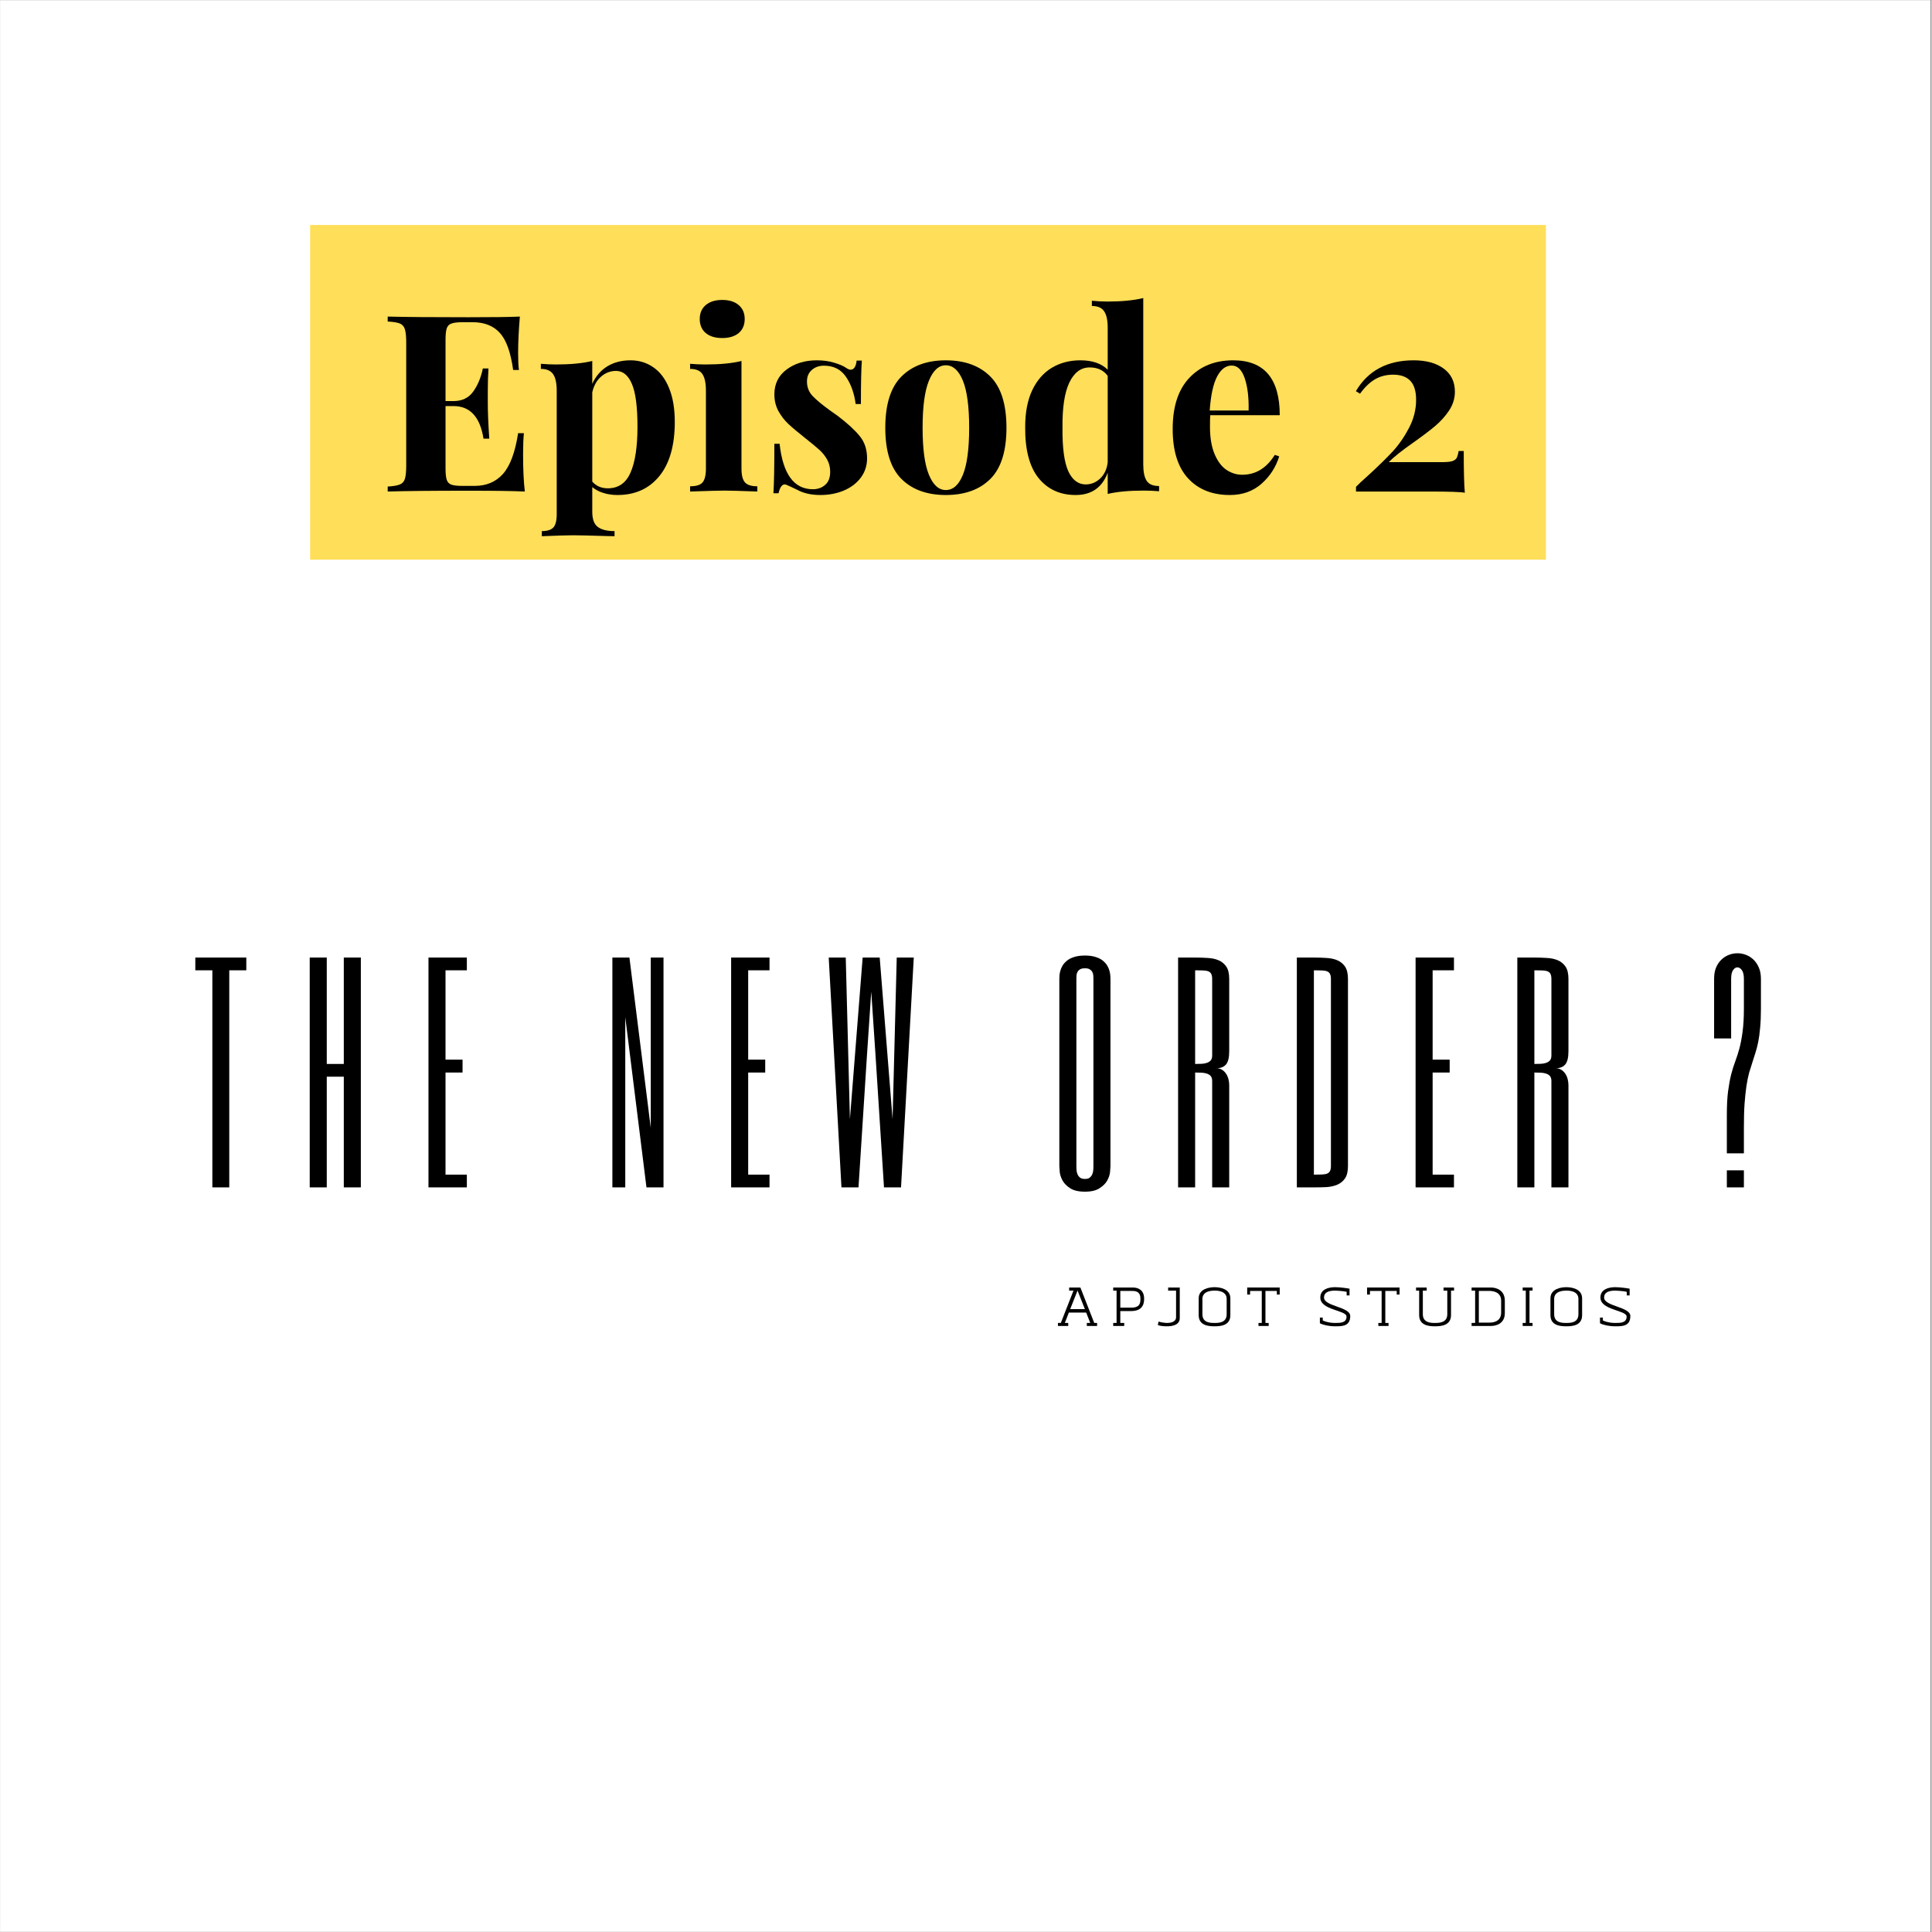 <svg xmlns="http://www.w3.org/2000/svg" xmlns:xlink="http://www.w3.org/1999/xlink" width="300" zoomAndPan="magnify" viewBox="0 0 224.88 225" height="300" preserveAspectRatio="xMidYMid meet" version="1.0"><rect x="0" y="0" width="224.88" height="225" fill="#808080" stroke="none"/><defs><g/><clipPath id="id1"><path d="M 0 0.059 L 224.762 0.059 L 224.762 224.938 L 0 224.938 Z M 0 0.059 " clip-rule="nonzero"/></clipPath><clipPath id="id2"><path d="M 36.055 26.199 L 179.977 26.199 L 179.977 65.18 L 36.055 65.18 Z M 36.055 26.199 " clip-rule="nonzero"/></clipPath></defs><g clip-path="url(#id1)"><path fill="#ffffff" d="M 0 0.059 L 224.879 0.059 L 224.879 232.438 L 0 232.438 Z M 0 0.059 " fill-opacity="1" fill-rule="nonzero"/><path fill="#ffffff" d="M 0 0.059 L 224.879 0.059 L 224.879 224.941 L 0 224.941 Z M 0 0.059 " fill-opacity="1" fill-rule="nonzero"/><path fill="#ffffff" d="M 0 0.059 L 224.879 0.059 L 224.879 224.941 L 0 224.941 Z M 0 0.059 " fill-opacity="1" fill-rule="nonzero"/><path fill="#ffffff" d="M 0 0.059 L 224.879 0.059 L 224.879 224.941 L 0 224.941 Z M 0 0.059 " fill-opacity="1" fill-rule="nonzero"/></g><g clip-path="url(#id2)"><path fill="#ffde59" d="M 36.055 26.199 L 179.977 26.199 L 179.977 65.18 L 36.055 65.18 Z M 36.055 26.199 " fill-opacity="1" fill-rule="nonzero"/></g><g fill="#000000" fill-opacity="1"><g transform="translate(44.108, 57.243)"><g><path d="M 16.75 -4.375 C 16.75 -2.613 16.816 -1.156 16.953 0 C 15.648 -0.062 13.453 -0.094 10.359 -0.094 C 6.18 -0.094 3.055 -0.062 0.984 0 L 0.984 -0.578 C 1.609 -0.617 2.07 -0.695 2.375 -0.812 C 2.676 -0.926 2.879 -1.145 2.984 -1.469 C 3.086 -1.789 3.141 -2.316 3.141 -3.047 L 3.141 -17.328 C 3.141 -18.055 3.086 -18.582 2.984 -18.906 C 2.879 -19.238 2.676 -19.461 2.375 -19.578 C 2.07 -19.691 1.609 -19.766 0.984 -19.797 L 0.984 -20.375 C 3.055 -20.32 6.18 -20.297 10.359 -20.297 C 13.18 -20.297 15.188 -20.32 16.375 -20.375 C 16.238 -18.781 16.172 -17.363 16.172 -16.125 C 16.172 -15.27 16.203 -14.613 16.266 -14.156 L 15.594 -14.156 C 15.312 -16.207 14.797 -17.645 14.047 -18.469 C 13.297 -19.301 12.238 -19.719 10.875 -19.719 L 9.703 -19.719 C 9.109 -19.719 8.676 -19.664 8.406 -19.562 C 8.133 -19.469 7.953 -19.281 7.859 -19 C 7.766 -18.727 7.719 -18.285 7.719 -17.672 L 7.719 -10.531 L 8.641 -10.531 C 9.648 -10.531 10.422 -10.906 10.953 -11.656 C 11.484 -12.406 11.852 -13.297 12.062 -14.328 L 12.719 -14.328 C 12.664 -13.523 12.641 -12.625 12.641 -11.625 L 12.641 -10.25 C 12.641 -9.27 12.695 -7.906 12.812 -6.156 L 12.141 -6.156 C 11.742 -8.688 10.578 -9.953 8.641 -9.953 L 7.719 -9.953 L 7.719 -2.703 C 7.719 -2.086 7.766 -1.641 7.859 -1.359 C 7.953 -1.086 8.133 -0.898 8.406 -0.797 C 8.676 -0.703 9.109 -0.656 9.703 -0.656 L 11.109 -0.656 C 12.473 -0.656 13.57 -1.117 14.406 -2.047 C 15.238 -2.984 15.828 -4.566 16.172 -6.797 L 16.844 -6.797 C 16.781 -6.16 16.75 -5.352 16.75 -4.375 Z M 16.75 -4.375 "/></g></g></g><g fill="#000000" fill-opacity="1"><g transform="translate(62.353, 57.243)"><g><path d="M 11.016 -15.281 C 12.016 -15.281 12.898 -15.008 13.672 -14.469 C 14.453 -13.938 15.062 -13.133 15.5 -12.062 C 15.945 -10.988 16.172 -9.672 16.172 -8.109 C 16.172 -5.367 15.57 -3.266 14.375 -1.797 C 13.176 -0.328 11.551 0.406 9.5 0.406 C 8.926 0.406 8.383 0.328 7.875 0.172 C 7.363 0.016 6.926 -0.211 6.562 -0.516 L 6.562 2.359 C 6.562 3.203 6.77 3.785 7.188 4.109 C 7.613 4.441 8.27 4.609 9.156 4.609 L 9.156 5.203 L 8.375 5.188 C 6.25 5.125 4.895 5.094 4.312 5.094 C 3.738 5.094 2.531 5.129 0.688 5.203 L 0.688 4.609 C 1.32 4.609 1.77 4.469 2.031 4.188 C 2.289 3.906 2.422 3.391 2.422 2.641 L 2.422 -11.75 C 2.422 -12.625 2.281 -13.266 2 -13.672 C 1.719 -14.078 1.242 -14.281 0.578 -14.281 L 0.578 -14.875 C 1.191 -14.82 1.785 -14.797 2.359 -14.797 C 4.023 -14.797 5.426 -14.93 6.562 -15.203 L 6.562 -12.547 C 6.969 -13.43 7.551 -14.109 8.312 -14.578 C 9.082 -15.047 9.984 -15.281 11.016 -15.281 Z M 8.375 -0.375 C 9.602 -0.375 10.484 -0.984 11.016 -2.203 C 11.555 -3.422 11.828 -5.203 11.828 -7.547 C 11.828 -9.879 11.609 -11.547 11.172 -12.547 C 10.742 -13.547 10.129 -14.047 9.328 -14.047 C 8.672 -14.047 8.086 -13.82 7.578 -13.375 C 7.078 -12.938 6.738 -12.328 6.562 -11.547 L 6.562 -1.156 C 7.02 -0.633 7.625 -0.375 8.375 -0.375 Z M 8.375 -0.375 "/></g></g></g><g fill="#000000" fill-opacity="1"><g transform="translate(79.62, 57.243)"><g><path d="M 4.438 -22.312 C 5.238 -22.312 5.875 -22.113 6.344 -21.719 C 6.812 -21.32 7.047 -20.781 7.047 -20.094 C 7.047 -19.395 6.812 -18.848 6.344 -18.453 C 5.875 -18.066 5.238 -17.875 4.438 -17.875 C 3.625 -17.875 2.984 -18.066 2.516 -18.453 C 2.047 -18.848 1.812 -19.395 1.812 -20.094 C 1.812 -20.781 2.047 -21.32 2.516 -21.719 C 2.984 -22.113 3.625 -22.312 4.438 -22.312 Z M 6.672 -2.672 C 6.672 -1.891 6.812 -1.348 7.094 -1.047 C 7.375 -0.754 7.848 -0.609 8.516 -0.609 L 8.516 0 C 6.598 -0.07 5.32 -0.109 4.688 -0.109 C 4.094 -0.109 2.758 -0.07 0.688 0 L 0.688 -0.609 C 1.383 -0.609 1.863 -0.754 2.125 -1.047 C 2.395 -1.348 2.531 -1.891 2.531 -2.672 L 2.531 -11.75 C 2.531 -12.625 2.395 -13.266 2.125 -13.672 C 1.863 -14.078 1.383 -14.281 0.688 -14.281 L 0.688 -14.875 C 1.301 -14.82 1.895 -14.797 2.469 -14.797 C 4.176 -14.797 5.578 -14.93 6.672 -15.203 Z M 6.672 -2.672 "/></g></g></g><g fill="#000000" fill-opacity="1"><g transform="translate(88.685, 57.243)"><g><path d="M 6.391 -15.281 C 7.117 -15.281 7.789 -15.188 8.406 -15 C 9.02 -14.82 9.488 -14.617 9.812 -14.391 C 10.008 -14.254 10.18 -14.188 10.328 -14.188 C 10.504 -14.188 10.656 -14.273 10.781 -14.453 C 10.906 -14.641 10.984 -14.906 11.016 -15.25 L 11.625 -15.25 C 11.551 -14.27 11.516 -12.582 11.516 -10.188 L 10.906 -10.188 C 10.738 -11.457 10.359 -12.52 9.766 -13.375 C 9.18 -14.227 8.332 -14.656 7.219 -14.656 C 6.645 -14.656 6.172 -14.488 5.797 -14.156 C 5.422 -13.832 5.234 -13.383 5.234 -12.812 C 5.234 -12.156 5.453 -11.594 5.891 -11.125 C 6.336 -10.656 7.031 -10.082 7.969 -9.406 L 8.812 -8.812 C 9.977 -7.926 10.836 -7.133 11.391 -6.438 C 11.953 -5.75 12.234 -4.891 12.234 -3.859 C 12.234 -3.016 11.988 -2.266 11.5 -1.609 C 11.008 -0.961 10.348 -0.461 9.516 -0.109 C 8.691 0.234 7.785 0.406 6.797 0.406 C 5.734 0.406 4.832 0.203 4.094 -0.203 C 3.477 -0.504 3.035 -0.707 2.766 -0.812 C 2.566 -0.863 2.395 -0.797 2.25 -0.609 C 2.113 -0.43 2.004 -0.16 1.922 0.203 L 1.328 0.203 C 1.398 -0.891 1.438 -2.812 1.438 -5.562 L 2.047 -5.562 C 2.43 -2.031 3.723 -0.266 5.922 -0.266 C 6.484 -0.266 6.957 -0.43 7.344 -0.766 C 7.738 -1.098 7.938 -1.609 7.938 -2.297 C 7.938 -2.836 7.816 -3.316 7.578 -3.734 C 7.336 -4.16 7.035 -4.535 6.672 -4.859 C 6.305 -5.191 5.758 -5.645 5.031 -6.219 C 4.164 -6.906 3.508 -7.457 3.062 -7.875 C 2.613 -8.301 2.227 -8.801 1.906 -9.375 C 1.594 -9.957 1.438 -10.602 1.438 -11.312 C 1.438 -12.539 1.914 -13.508 2.875 -14.219 C 3.832 -14.926 5.004 -15.281 6.391 -15.281 Z M 6.391 -15.281 "/></g></g></g><g fill="#000000" fill-opacity="1"><g transform="translate(101.98, 57.243)"><g><path d="M 8.109 -15.281 C 10.316 -15.281 12.047 -14.648 13.297 -13.391 C 14.547 -12.141 15.172 -10.148 15.172 -7.422 C 15.172 -4.703 14.547 -2.719 13.297 -1.469 C 12.047 -0.219 10.316 0.406 8.109 0.406 C 5.922 0.406 4.195 -0.219 2.938 -1.469 C 1.688 -2.719 1.062 -4.703 1.062 -7.422 C 1.062 -10.148 1.688 -12.141 2.938 -13.391 C 4.195 -14.648 5.922 -15.281 8.109 -15.281 Z M 8.109 -14.703 C 7.285 -14.703 6.629 -14.102 6.141 -12.906 C 5.648 -11.707 5.406 -9.879 5.406 -7.422 C 5.406 -4.961 5.648 -3.141 6.141 -1.953 C 6.629 -0.766 7.285 -0.172 8.109 -0.172 C 8.953 -0.172 9.613 -0.758 10.094 -1.938 C 10.582 -3.125 10.828 -4.953 10.828 -7.422 C 10.828 -9.898 10.582 -11.734 10.094 -12.922 C 9.602 -14.109 8.941 -14.703 8.109 -14.703 Z M 8.109 -14.703 "/></g></g></g><g fill="#000000" fill-opacity="1"><g transform="translate(118.239, 57.243)"><g><path d="M 14.844 -3.172 C 14.844 -2.285 14.977 -1.641 15.25 -1.234 C 15.52 -0.836 16 -0.641 16.688 -0.641 L 16.688 -0.031 C 16.094 -0.082 15.5 -0.109 14.906 -0.109 C 13.195 -0.109 11.797 0.02 10.703 0.281 L 10.703 -2.188 C 10.055 -0.457 8.812 0.406 6.969 0.406 C 5.164 0.406 3.727 -0.25 2.656 -1.562 C 1.594 -2.883 1.07 -4.867 1.094 -7.516 C 1.094 -9.203 1.363 -10.625 1.906 -11.781 C 2.457 -12.945 3.219 -13.82 4.188 -14.406 C 5.156 -14.988 6.266 -15.281 7.516 -15.281 C 8.91 -15.281 9.973 -14.914 10.703 -14.188 L 10.703 -19.078 C 10.703 -19.961 10.562 -20.602 10.281 -21 C 10.008 -21.406 9.535 -21.609 8.859 -21.609 L 8.859 -22.219 C 9.473 -22.156 10.07 -22.125 10.656 -22.125 C 12.32 -22.125 13.719 -22.258 14.844 -22.531 Z M 8.141 -0.828 C 8.773 -0.828 9.336 -1.055 9.828 -1.516 C 10.316 -1.984 10.609 -2.609 10.703 -3.391 L 10.703 -13.469 C 10.223 -14.125 9.523 -14.453 8.609 -14.453 C 7.586 -14.453 6.797 -13.863 6.234 -12.688 C 5.68 -11.52 5.414 -9.773 5.438 -7.453 C 5.414 -5.109 5.641 -3.414 6.109 -2.375 C 6.586 -1.344 7.266 -0.828 8.141 -0.828 Z M 8.141 -0.828 "/></g></g></g><g fill="#000000" fill-opacity="1"><g transform="translate(135.448, 57.243)"><g><path d="M 9.156 -1.953 C 10.727 -1.953 11.992 -2.723 12.953 -4.266 L 13.469 -4.094 C 13.082 -2.844 12.395 -1.781 11.406 -0.906 C 10.414 -0.031 9.188 0.406 7.719 0.406 C 5.676 0.406 4.055 -0.238 2.859 -1.531 C 1.66 -2.832 1.062 -4.75 1.062 -7.281 C 1.062 -9.875 1.703 -11.852 2.984 -13.219 C 4.273 -14.594 5.984 -15.281 8.109 -15.281 C 11.723 -15.281 13.531 -13.148 13.531 -8.891 L 5.438 -8.891 C 5.414 -8.609 5.406 -8.16 5.406 -7.547 C 5.406 -6.273 5.582 -5.219 5.938 -4.375 C 6.289 -3.531 6.75 -2.914 7.312 -2.531 C 7.883 -2.145 8.5 -1.953 9.156 -1.953 Z M 7.938 -14.672 C 7.25 -14.672 6.68 -14.242 6.234 -13.391 C 5.785 -12.535 5.5 -11.219 5.375 -9.438 L 9.906 -9.438 C 9.938 -10.957 9.785 -12.207 9.453 -13.188 C 9.117 -14.176 8.613 -14.672 7.938 -14.672 Z M 7.938 -14.672 "/></g></g></g><g fill="#000000" fill-opacity="1"><g transform="translate(149.952, 57.243)"><g/></g></g><g fill="#000000" fill-opacity="1"><g transform="translate(156.657, 57.243)"><g><path d="M 7.922 -15.281 C 9.391 -15.281 10.555 -14.957 11.422 -14.312 C 12.285 -13.676 12.719 -12.781 12.719 -11.625 C 12.719 -10.844 12.492 -10.113 12.047 -9.438 C 11.598 -8.77 11.066 -8.176 10.453 -7.656 C 9.836 -7.133 8.992 -6.492 7.922 -5.734 C 6.535 -4.766 5.566 -3.992 5.016 -3.422 L 11.219 -3.422 C 11.738 -3.422 12.129 -3.457 12.391 -3.531 C 12.648 -3.613 12.828 -3.738 12.922 -3.906 C 13.016 -4.082 13.094 -4.352 13.156 -4.719 L 13.75 -4.719 C 13.75 -2.457 13.789 -0.836 13.875 0.141 C 13.445 0.047 12.016 0 9.578 0 L 1.203 0 L 1.203 -0.547 C 1.453 -0.816 1.941 -1.273 2.672 -1.922 C 3.785 -2.941 4.711 -3.848 5.453 -4.641 C 6.191 -5.441 6.832 -6.363 7.375 -7.406 C 7.926 -8.457 8.203 -9.547 8.203 -10.672 C 8.203 -11.691 7.973 -12.438 7.516 -12.906 C 7.066 -13.375 6.406 -13.609 5.531 -13.609 C 4.719 -13.609 4 -13.422 3.375 -13.047 C 2.758 -12.672 2.191 -12.117 1.672 -11.391 L 1.188 -11.688 C 2.602 -14.082 4.848 -15.281 7.922 -15.281 Z M 7.922 -15.281 "/></g></g></g><g fill="#000000" fill-opacity="1"><g transform="translate(22.187, 138.282)"><g><path d="M 6.438 -26.766 L 6.438 -25.281 L 4.453 -25.281 L 4.453 0 L 2.484 0 L 2.484 -25.281 L 0.5 -25.281 L 0.5 -26.766 Z M 6.438 -26.766 "/></g></g></g><g fill="#000000" fill-opacity="1"><g transform="translate(35.026, 138.282)"><g><path d="M 2.969 -14.375 L 4.953 -14.375 L 4.953 -26.766 L 6.938 -26.766 L 6.938 0 L 4.953 0 L 4.953 -12.891 L 2.969 -12.891 L 2.969 0 L 0.984 0 L 0.984 -26.766 L 2.969 -26.766 Z M 2.969 -14.375 "/></g></g></g><g fill="#000000" fill-opacity="1"><g transform="translate(48.856, 138.282)"><g><path d="M 5.453 -25.281 L 2.969 -25.281 L 2.969 -14.875 L 4.953 -14.875 L 4.953 -13.375 L 2.969 -13.375 L 2.969 -1.484 L 5.453 -1.484 L 5.453 0 L 0.984 0 L 0.984 -26.766 L 5.453 -26.766 Z M 5.453 -25.281 "/></g></g></g><g fill="#000000" fill-opacity="1"><g transform="translate(60.703, 138.282)"><g/></g></g><g fill="#000000" fill-opacity="1"><g transform="translate(70.274, 138.282)"><g><path d="M 6.938 0 L 4.953 0 L 2.484 -19.828 L 2.484 0 L 0.984 0 L 0.984 -26.766 L 2.969 -26.766 L 5.453 -6.938 L 5.453 -26.766 L 6.938 -26.766 Z M 6.938 0 "/></g></g></g><g fill="#000000" fill-opacity="1"><g transform="translate(84.104, 138.282)"><g><path d="M 5.453 -25.281 L 2.969 -25.281 L 2.969 -14.875 L 4.953 -14.875 L 4.953 -13.375 L 2.969 -13.375 L 2.969 -1.484 L 5.453 -1.484 L 5.453 0 L 0.984 0 L 0.984 -26.766 L 5.453 -26.766 Z M 5.453 -25.281 "/></g></g></g><g fill="#000000" fill-opacity="1"><g transform="translate(95.952, 138.282)"><g><path d="M 5.453 -22.797 L 4.953 -15.359 L 3.969 0 L 1.984 0 L 0.5 -26.766 L 2.484 -26.766 L 2.969 -7.938 L 4.453 -26.766 L 6.438 -26.766 L 7.938 -7.938 L 8.422 -26.766 L 10.406 -26.766 L 8.922 0 L 6.938 0 L 5.953 -15.359 Z M 5.453 -22.797 "/></g></g></g><g fill="#000000" fill-opacity="1"><g transform="translate(112.755, 138.282)"><g/></g></g><g fill="#000000" fill-opacity="1"><g transform="translate(122.326, 138.282)"><g><path d="M 6.938 -2.484 C 6.938 -2.359 6.922 -2.129 6.891 -1.797 C 6.859 -1.473 6.75 -1.141 6.562 -0.797 C 6.375 -0.461 6.078 -0.164 5.672 0.094 C 5.273 0.363 4.707 0.5 3.969 0.5 C 3.219 0.5 2.641 0.363 2.234 0.094 C 1.836 -0.164 1.547 -0.461 1.359 -0.797 C 1.172 -1.141 1.062 -1.473 1.031 -1.797 C 1 -2.129 0.984 -2.359 0.984 -2.484 L 0.984 -24.281 C 0.984 -24.363 0.988 -24.488 1 -24.656 C 1.008 -24.82 1.039 -25.004 1.094 -25.203 C 1.145 -25.41 1.234 -25.617 1.359 -25.828 C 1.484 -26.035 1.656 -26.227 1.875 -26.406 C 2.094 -26.582 2.367 -26.723 2.703 -26.828 C 3.047 -26.941 3.469 -27 3.969 -27 C 4.457 -27 4.875 -26.941 5.219 -26.828 C 5.562 -26.723 5.836 -26.582 6.047 -26.406 C 6.266 -26.227 6.438 -26.035 6.562 -25.828 C 6.688 -25.617 6.773 -25.41 6.828 -25.203 C 6.879 -25.004 6.91 -24.82 6.922 -24.656 C 6.93 -24.488 6.938 -24.363 6.938 -24.281 Z M 2.969 -2.484 C 2.969 -2.359 2.973 -2.207 2.984 -2.031 C 2.992 -1.863 3.031 -1.703 3.094 -1.547 C 3.156 -1.391 3.254 -1.254 3.391 -1.141 C 3.523 -1.035 3.719 -0.984 3.969 -0.984 C 4.219 -0.984 4.406 -1.035 4.531 -1.141 C 4.664 -1.254 4.766 -1.391 4.828 -1.547 C 4.891 -1.703 4.926 -1.863 4.938 -2.031 C 4.945 -2.207 4.953 -2.359 4.953 -2.484 L 4.953 -24.281 C 4.953 -24.406 4.945 -24.539 4.938 -24.688 C 4.926 -24.832 4.891 -24.961 4.828 -25.078 C 4.766 -25.203 4.664 -25.305 4.531 -25.391 C 4.406 -25.473 4.219 -25.516 3.969 -25.516 C 3.719 -25.516 3.523 -25.473 3.391 -25.391 C 3.254 -25.305 3.156 -25.203 3.094 -25.078 C 3.031 -24.961 2.992 -24.832 2.984 -24.688 C 2.973 -24.539 2.969 -24.406 2.969 -24.281 Z M 2.969 -2.484 "/></g></g></g><g fill="#000000" fill-opacity="1"><g transform="translate(136.156, 138.282)"><g><path d="M 6.938 -15.859 C 6.938 -15.117 6.812 -14.602 6.562 -14.312 C 6.312 -14.02 5.941 -13.875 5.453 -13.875 C 5.703 -13.875 5.914 -13.816 6.094 -13.703 C 6.281 -13.586 6.438 -13.438 6.562 -13.25 C 6.688 -13.07 6.781 -12.863 6.844 -12.625 C 6.906 -12.383 6.938 -12.141 6.938 -11.891 L 6.938 0 L 4.953 0 L 4.953 -12.391 C 4.953 -12.641 4.895 -12.832 4.781 -12.969 C 4.664 -13.102 4.516 -13.195 4.328 -13.25 C 4.148 -13.312 3.941 -13.348 3.703 -13.359 C 3.461 -13.367 3.219 -13.375 2.969 -13.375 L 2.969 0 L 0.984 0 L 0.984 -26.766 L 2.969 -26.766 C 3.469 -26.766 3.953 -26.75 4.422 -26.719 C 4.898 -26.695 5.32 -26.609 5.688 -26.453 C 6.062 -26.297 6.363 -26.051 6.594 -25.719 C 6.82 -25.383 6.938 -24.906 6.938 -24.281 Z M 4.953 -24.281 C 4.953 -24.531 4.914 -24.723 4.844 -24.859 C 4.781 -24.992 4.672 -25.094 4.516 -25.156 C 4.367 -25.219 4.164 -25.254 3.906 -25.266 C 3.656 -25.273 3.344 -25.281 2.969 -25.281 L 2.969 -14.375 C 3.219 -14.375 3.461 -14.379 3.703 -14.391 C 3.941 -14.398 4.148 -14.438 4.328 -14.5 C 4.516 -14.562 4.664 -14.656 4.781 -14.781 C 4.895 -14.914 4.953 -15.109 4.953 -15.359 Z M 4.953 -24.281 "/></g></g></g><g fill="#000000" fill-opacity="1"><g transform="translate(149.986, 138.282)"><g><path d="M 4.953 -24.281 C 4.953 -24.531 4.914 -24.723 4.844 -24.859 C 4.781 -24.992 4.672 -25.094 4.516 -25.156 C 4.367 -25.219 4.164 -25.254 3.906 -25.266 C 3.656 -25.273 3.344 -25.281 2.969 -25.281 L 2.969 -1.484 C 3.344 -1.484 3.656 -1.488 3.906 -1.5 C 4.164 -1.508 4.367 -1.547 4.516 -1.609 C 4.672 -1.672 4.781 -1.77 4.844 -1.906 C 4.914 -2.039 4.953 -2.234 4.953 -2.484 Z M 6.938 -2.484 C 6.938 -1.859 6.82 -1.379 6.594 -1.047 C 6.363 -0.711 6.062 -0.469 5.688 -0.312 C 5.32 -0.156 4.898 -0.062 4.422 -0.031 C 3.953 -0.008 3.469 0 2.969 0 L 0.984 0 L 0.984 -26.766 L 2.969 -26.766 C 3.469 -26.766 3.953 -26.75 4.422 -26.719 C 4.898 -26.695 5.32 -26.609 5.688 -26.453 C 6.062 -26.297 6.363 -26.051 6.594 -25.719 C 6.82 -25.383 6.938 -24.906 6.938 -24.281 Z M 6.938 -2.484 "/></g></g></g><g fill="#000000" fill-opacity="1"><g transform="translate(163.815, 138.282)"><g><path d="M 5.453 -25.281 L 2.969 -25.281 L 2.969 -14.875 L 4.953 -14.875 L 4.953 -13.375 L 2.969 -13.375 L 2.969 -1.484 L 5.453 -1.484 L 5.453 0 L 0.984 0 L 0.984 -26.766 L 5.453 -26.766 Z M 5.453 -25.281 "/></g></g></g><g fill="#000000" fill-opacity="1"><g transform="translate(175.663, 138.282)"><g><path d="M 6.938 -15.859 C 6.938 -15.117 6.812 -14.602 6.562 -14.312 C 6.312 -14.02 5.941 -13.875 5.453 -13.875 C 5.703 -13.875 5.914 -13.816 6.094 -13.703 C 6.281 -13.586 6.438 -13.438 6.562 -13.25 C 6.688 -13.07 6.781 -12.863 6.844 -12.625 C 6.906 -12.383 6.938 -12.141 6.938 -11.891 L 6.938 0 L 4.953 0 L 4.953 -12.391 C 4.953 -12.641 4.895 -12.832 4.781 -12.969 C 4.664 -13.102 4.516 -13.195 4.328 -13.25 C 4.148 -13.312 3.941 -13.348 3.703 -13.359 C 3.461 -13.367 3.219 -13.375 2.969 -13.375 L 2.969 0 L 0.984 0 L 0.984 -26.766 L 2.969 -26.766 C 3.469 -26.766 3.953 -26.75 4.422 -26.719 C 4.898 -26.695 5.32 -26.609 5.688 -26.453 C 6.062 -26.297 6.363 -26.051 6.594 -25.719 C 6.82 -25.383 6.938 -24.906 6.938 -24.281 Z M 4.953 -24.281 C 4.953 -24.531 4.914 -24.723 4.844 -24.859 C 4.781 -24.992 4.672 -25.094 4.516 -25.156 C 4.367 -25.219 4.164 -25.254 3.906 -25.266 C 3.656 -25.273 3.344 -25.281 2.969 -25.281 L 2.969 -14.375 C 3.219 -14.375 3.461 -14.379 3.703 -14.391 C 3.941 -14.398 4.148 -14.438 4.328 -14.5 C 4.516 -14.562 4.664 -14.656 4.781 -14.781 C 4.895 -14.914 4.953 -15.109 4.953 -15.359 Z M 4.953 -24.281 "/></g></g></g><g fill="#000000" fill-opacity="1"><g transform="translate(189.493, 138.282)"><g/></g></g><g fill="#000000" fill-opacity="1"><g transform="translate(199.064, 138.282)"><g><path d="M 3.969 -3.969 L 1.984 -3.969 L 1.984 -8.422 C 1.984 -9.523 2.031 -10.445 2.125 -11.188 C 2.227 -11.938 2.348 -12.586 2.484 -13.141 C 2.629 -13.703 2.789 -14.219 2.969 -14.688 C 3.145 -15.156 3.305 -15.66 3.453 -16.203 C 3.598 -16.754 3.719 -17.391 3.812 -18.109 C 3.914 -18.836 3.969 -19.738 3.969 -20.812 L 3.969 -24.281 C 3.969 -24.738 3.891 -25.078 3.734 -25.297 C 3.578 -25.516 3.398 -25.625 3.203 -25.625 C 3.023 -25.625 2.859 -25.516 2.703 -25.297 C 2.555 -25.078 2.484 -24.738 2.484 -24.281 L 2.484 -17.344 L 0.5 -17.344 L 0.5 -24.281 C 0.5 -24.781 0.57 -25.211 0.719 -25.578 C 0.875 -25.953 1.082 -26.266 1.344 -26.516 C 1.602 -26.766 1.895 -26.953 2.219 -27.078 C 2.539 -27.203 2.875 -27.266 3.219 -27.266 C 3.562 -27.266 3.895 -27.203 4.219 -27.078 C 4.539 -26.953 4.832 -26.766 5.094 -26.516 C 5.352 -26.266 5.562 -25.953 5.719 -25.578 C 5.875 -25.211 5.953 -24.781 5.953 -24.281 L 5.953 -20.812 C 5.953 -19.945 5.922 -19.203 5.859 -18.578 C 5.805 -17.961 5.734 -17.422 5.641 -16.953 C 5.547 -16.484 5.438 -16.055 5.312 -15.672 C 5.195 -15.297 5.078 -14.922 4.953 -14.547 C 4.828 -14.172 4.703 -13.77 4.578 -13.344 C 4.461 -12.914 4.359 -12.406 4.266 -11.812 C 4.18 -11.227 4.109 -10.539 4.047 -9.75 C 3.992 -8.969 3.969 -8.031 3.969 -6.938 Z M 3.969 -1.984 L 3.969 0 L 1.984 0 L 1.984 -1.984 Z M 3.969 -1.984 "/></g></g></g><g fill="#000000" fill-opacity="1"><g transform="translate(122.824, 154.421)"><g><path d="M 0.324 0 L 1.523 0 L 1.523 -0.352 L 1.125 -0.352 L 1.594 -1.562 L 3.613 -1.562 L 4.086 -0.352 L 3.688 -0.352 L 3.688 0 L 4.883 0 L 4.883 -0.352 L 4.551 -0.352 L 2.938 -4.477 L 1.629 -4.477 L 1.629 -4.117 L 2.133 -4.117 L 0.66 -0.352 L 0.324 -0.352 Z M 1.75 -1.961 L 2.605 -4.125 L 3.461 -1.961 Z M 1.75 -1.961 "/></g></g></g><g fill="#000000" fill-opacity="1"><g transform="translate(129.058, 154.421)"><g><path d="M 0.527 0 L 1.809 0 L 1.809 -0.352 L 1.352 -0.352 L 1.352 -1.734 L 2.605 -1.734 C 4.117 -1.734 4.125 -2.801 4.125 -3.184 C 4.125 -4.215 3.41 -4.477 2.816 -4.477 L 0.527 -4.477 L 0.527 -4.117 L 0.918 -4.117 L 0.918 -0.352 L 0.527 -0.352 Z M 1.352 -2.133 L 1.352 -4.078 L 2.68 -4.078 C 3.035 -4.078 3.695 -4.078 3.695 -3.191 C 3.695 -2.734 3.695 -2.133 2.621 -2.133 Z M 1.352 -2.133 "/></g></g></g><g fill="#000000" fill-opacity="1"><g transform="translate(134.576, 154.421)"><g><path d="M 1.262 0.039 C 1.879 0.039 2.758 -0.098 2.758 -0.918 L 2.758 -4.477 L 1.406 -4.477 L 1.406 -4.117 L 2.328 -4.117 L 2.328 -1.016 C 2.328 -0.406 1.57 -0.352 1.285 -0.352 C 1.113 -0.352 0.625 -0.398 0.293 -0.512 L 0.203 -0.113 C 0.527 0.039 1.133 0.039 1.262 0.039 Z M 1.262 0.039 "/></g></g></g><g fill="#000000" fill-opacity="1"><g transform="translate(139.012, 154.421)"><g><path d="M 2.375 0.039 C 3.027 0.039 4.215 -0.023 4.215 -1.254 L 4.215 -3.215 C 4.215 -4.312 3.027 -4.516 2.375 -4.516 C 1.727 -4.516 0.527 -4.312 0.527 -3.215 L 0.527 -1.254 C 0.527 -0.023 1.727 0.039 2.375 0.039 Z M 2.375 -0.352 C 1.922 -0.352 0.961 -0.352 0.961 -1.359 L 0.961 -3.156 C 0.961 -4.109 2.133 -4.117 2.383 -4.117 C 2.613 -4.117 3.785 -4.117 3.785 -3.156 L 3.785 -1.359 C 3.785 -0.352 2.824 -0.352 2.375 -0.352 Z M 2.375 -0.352 "/></g></g></g><g fill="#000000" fill-opacity="1"><g transform="translate(144.783, 154.421)"><g><path d="M 1.719 0 L 2.906 0 L 2.906 -0.352 L 2.531 -0.352 L 2.531 -4.078 L 3.859 -4.078 L 3.859 -3.656 L 4.191 -3.656 L 4.191 -4.477 L 0.406 -4.477 L 0.406 -3.656 L 0.742 -3.656 L 0.742 -4.078 L 2.102 -4.078 L 2.102 -0.352 L 1.719 -0.352 Z M 1.719 0 "/></g></g></g><g fill="#000000" fill-opacity="1"><g transform="translate(150.407, 154.421)"><g/></g></g><g fill="#000000" fill-opacity="1"><g transform="translate(153.126, 154.421)"><g><path d="M 2.305 0.039 C 3.125 0.039 4.062 0.039 4.062 -1.156 C 4.062 -2.246 1.008 -2.27 1.008 -3.312 C 1.008 -3.777 1.328 -4.117 2.305 -4.117 C 2.352 -4.117 3.281 -4.078 3.645 -3.973 L 3.645 -3.559 L 3.98 -3.559 L 3.98 -4.34 C 3.68 -4.402 2.848 -4.516 2.297 -4.516 C 1.426 -4.516 0.578 -4.215 0.578 -3.312 C 0.578 -1.816 3.629 -1.855 3.629 -1.09 C 3.629 -0.352 2.914 -0.352 2.305 -0.352 C 1.906 -0.352 1.406 -0.398 0.863 -0.637 L 0.863 -0.977 L 0.527 -0.977 L 0.527 -0.316 C 0.91 -0.113 1.586 0.039 2.305 0.039 Z M 2.305 0.039 "/></g></g></g><g fill="#000000" fill-opacity="1"><g transform="translate(158.742, 154.421)"><g><path d="M 1.719 0 L 2.906 0 L 2.906 -0.352 L 2.531 -0.352 L 2.531 -4.078 L 3.859 -4.078 L 3.859 -3.656 L 4.191 -3.656 L 4.191 -4.477 L 0.406 -4.477 L 0.406 -3.656 L 0.742 -3.656 L 0.742 -4.078 L 2.102 -4.078 L 2.102 -0.352 L 1.719 -0.352 Z M 1.719 0 "/></g></g></g><g fill="#000000" fill-opacity="1"><g transform="translate(164.366, 154.421)"><g><path d="M 2.688 0.039 C 3.363 0.039 4.559 -0.031 4.559 -1.262 L 4.559 -4.117 L 4.914 -4.117 L 4.914 -4.477 L 3.688 -4.477 L 3.688 -4.117 L 4.125 -4.117 L 4.125 -1.359 C 4.125 -0.352 3.133 -0.352 2.688 -0.352 C 2.254 -0.352 1.277 -0.352 1.277 -1.359 L 1.277 -4.117 L 1.727 -4.117 L 1.727 -4.477 L 0.488 -4.477 L 0.488 -4.117 L 0.848 -4.117 L 0.848 -1.262 C 0.848 -0.031 2.035 0.039 2.688 0.039 Z M 2.688 0.039 "/></g></g></g><g fill="#000000" fill-opacity="1"><g transform="translate(170.796, 154.421)"><g><path d="M 0.527 0 L 2.785 0 C 3.395 0 4.395 -0.27 4.395 -1.504 L 4.395 -2.938 C 4.395 -4.184 3.395 -4.477 2.785 -4.477 L 0.527 -4.477 L 0.527 -4.117 L 0.938 -4.117 L 0.938 -0.352 L 0.527 -0.352 Z M 1.367 -0.391 L 1.367 -4.078 L 2.59 -4.078 C 2.809 -4.078 3.965 -4.07 3.965 -2.938 L 3.965 -1.555 C 3.965 -0.383 2.809 -0.391 2.59 -0.391 Z M 1.367 -0.391 "/></g></g></g><g fill="#000000" fill-opacity="1"><g transform="translate(176.745, 154.421)"><g><path d="M 0.527 0 L 1.676 0 L 1.676 -0.352 L 1.32 -0.352 L 1.32 -4.117 L 1.676 -4.117 L 1.676 -4.477 L 0.527 -4.477 L 0.527 -4.117 L 0.887 -4.117 L 0.887 -0.352 L 0.527 -0.352 Z M 0.527 0 "/></g></g></g><g fill="#000000" fill-opacity="1"><g transform="translate(179.977, 154.421)"><g><path d="M 2.375 0.039 C 3.027 0.039 4.215 -0.023 4.215 -1.254 L 4.215 -3.215 C 4.215 -4.312 3.027 -4.516 2.375 -4.516 C 1.727 -4.516 0.527 -4.312 0.527 -3.215 L 0.527 -1.254 C 0.527 -0.023 1.727 0.039 2.375 0.039 Z M 2.375 -0.352 C 1.922 -0.352 0.961 -0.352 0.961 -1.359 L 0.961 -3.156 C 0.961 -4.109 2.133 -4.117 2.383 -4.117 C 2.613 -4.117 3.785 -4.117 3.785 -3.156 L 3.785 -1.359 C 3.785 -0.352 2.824 -0.352 2.375 -0.352 Z M 2.375 -0.352 "/></g></g></g><g fill="#000000" fill-opacity="1"><g transform="translate(185.747, 154.421)"><g><path d="M 2.305 0.039 C 3.125 0.039 4.062 0.039 4.062 -1.156 C 4.062 -2.246 1.008 -2.27 1.008 -3.312 C 1.008 -3.777 1.328 -4.117 2.305 -4.117 C 2.352 -4.117 3.281 -4.078 3.645 -3.973 L 3.645 -3.559 L 3.98 -3.559 L 3.98 -4.34 C 3.68 -4.402 2.848 -4.516 2.297 -4.516 C 1.426 -4.516 0.578 -4.215 0.578 -3.312 C 0.578 -1.816 3.629 -1.855 3.629 -1.09 C 3.629 -0.352 2.914 -0.352 2.305 -0.352 C 1.906 -0.352 1.406 -0.398 0.863 -0.637 L 0.863 -0.977 L 0.527 -0.977 L 0.527 -0.316 C 0.91 -0.113 1.586 0.039 2.305 0.039 Z M 2.305 0.039 "/></g></g></g></svg>